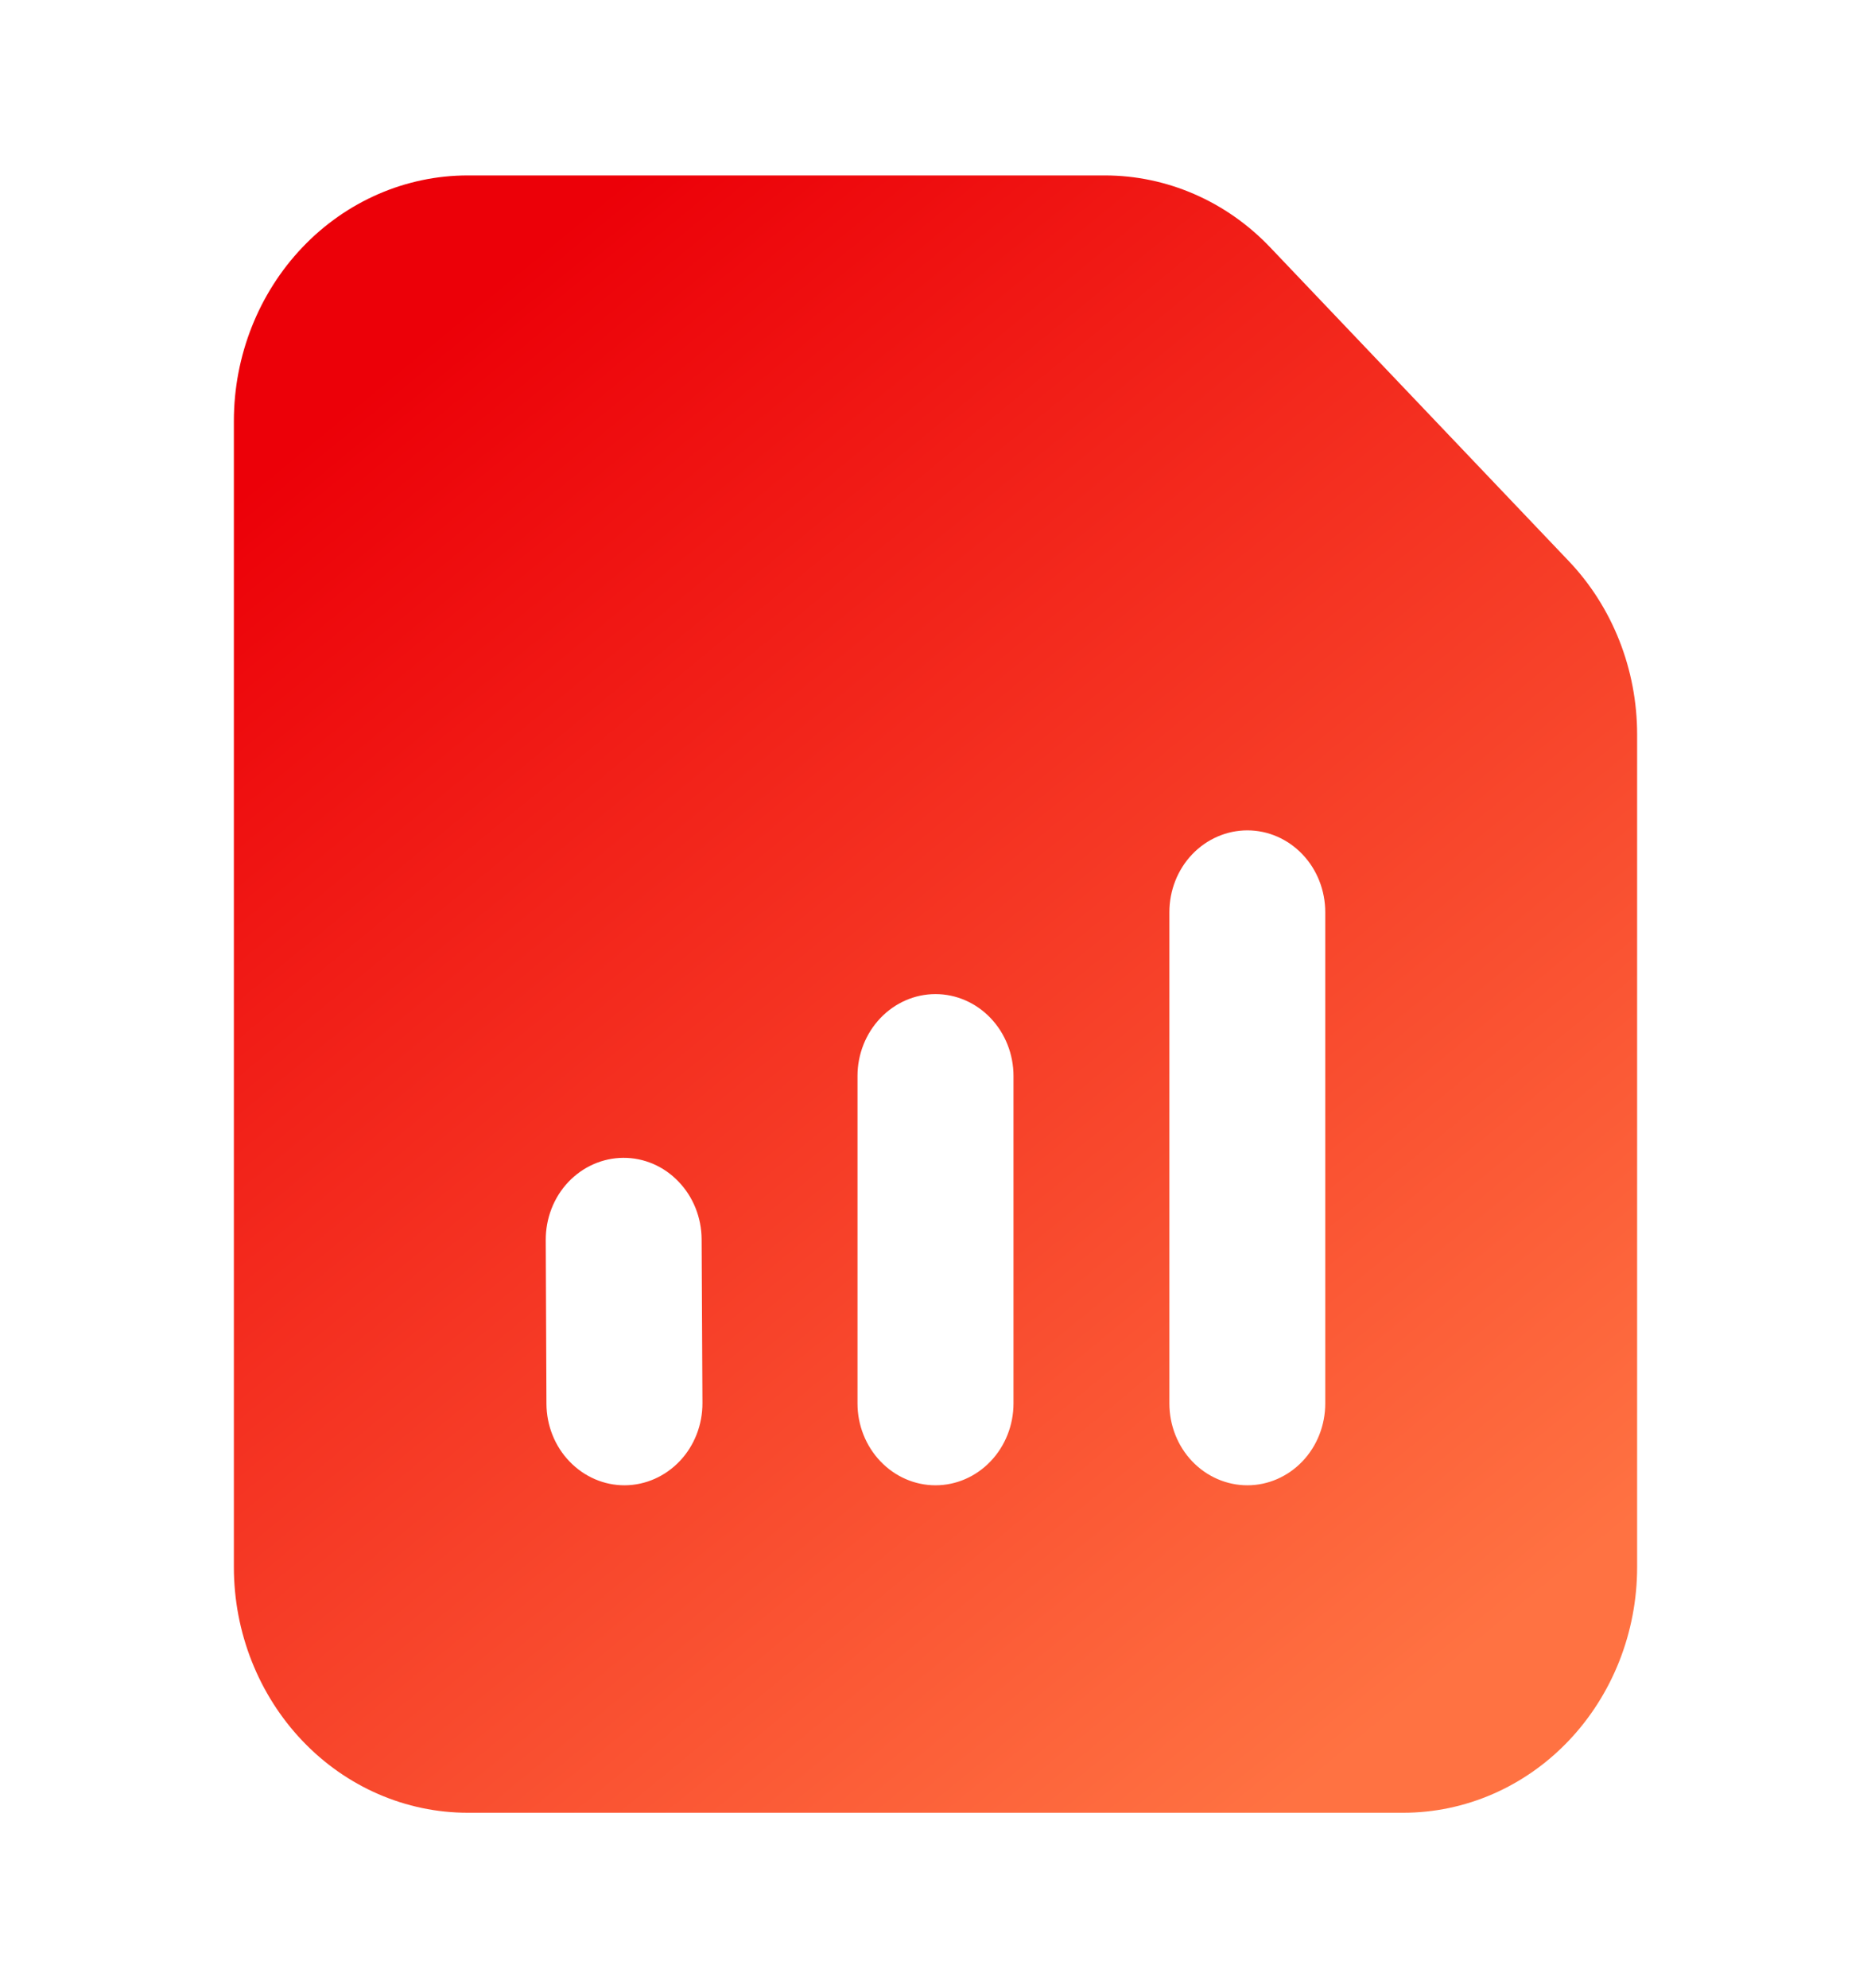 <svg width="16" height="17" viewBox="0 0 16 17" fill="none" xmlns="http://www.w3.org/2000/svg">
<path fill-rule="evenodd" clip-rule="evenodd" d="M2 13.4C2 13.957 2.211 14.491 2.586 14.885C2.961 15.279 3.47 15.5 4 15.5H12C12.53 15.5 13.039 15.279 13.414 14.885C13.789 14.491 14 13.957 14 13.4V6.28C14 5.723 13.789 5.189 13.414 4.796L10.862 2.115C10.487 1.721 9.978 1.5 9.448 1.5H4C3.47 1.5 2.961 1.721 2.586 2.115C2.211 2.509 2 3.043 2 3.6V13.4ZM11.333 7.8C11.333 7.614 11.263 7.436 11.138 7.305C11.013 7.174 10.844 7.1 10.667 7.1C10.49 7.1 10.32 7.174 10.195 7.305C10.07 7.436 10 7.614 10 7.8V12C10 12.186 10.07 12.364 10.195 12.495C10.32 12.626 10.49 12.7 10.667 12.7C10.844 12.7 11.013 12.626 11.138 12.495C11.263 12.364 11.333 12.186 11.333 12V7.8ZM8.667 9.2C8.667 9.014 8.596 8.836 8.471 8.705C8.346 8.574 8.177 8.5 8 8.5C7.823 8.5 7.654 8.574 7.529 8.705C7.404 8.836 7.333 9.014 7.333 9.2V12C7.333 12.186 7.404 12.364 7.529 12.495C7.654 12.626 7.823 12.7 8 12.7C8.177 12.7 8.346 12.626 8.471 12.495C8.596 12.364 8.667 12.186 8.667 12V9.2ZM6 10.597C5.999 10.411 5.928 10.233 5.802 10.103C5.677 9.972 5.507 9.899 5.33 9.9C5.153 9.901 4.984 9.976 4.86 10.107C4.735 10.239 4.666 10.418 4.667 10.604L4.673 12.004C4.674 12.189 4.745 12.367 4.871 12.497C4.997 12.628 5.167 12.701 5.343 12.7C5.52 12.699 5.689 12.624 5.814 12.492C5.938 12.361 6.008 12.182 6.007 11.996L6 10.597Z" fill="url(#paint0_linear_763_846)"/>
<defs>
<linearGradient id="paint0_linear_763_846" x1="4.25" y1="2.424" x2="13.364" y2="13.49" gradientUnits="userSpaceOnUse">
<stop stop-color="#EC0008"/>
<stop offset="1" stop-color="#FF7242"/>
</linearGradient>
</defs>
</svg>
